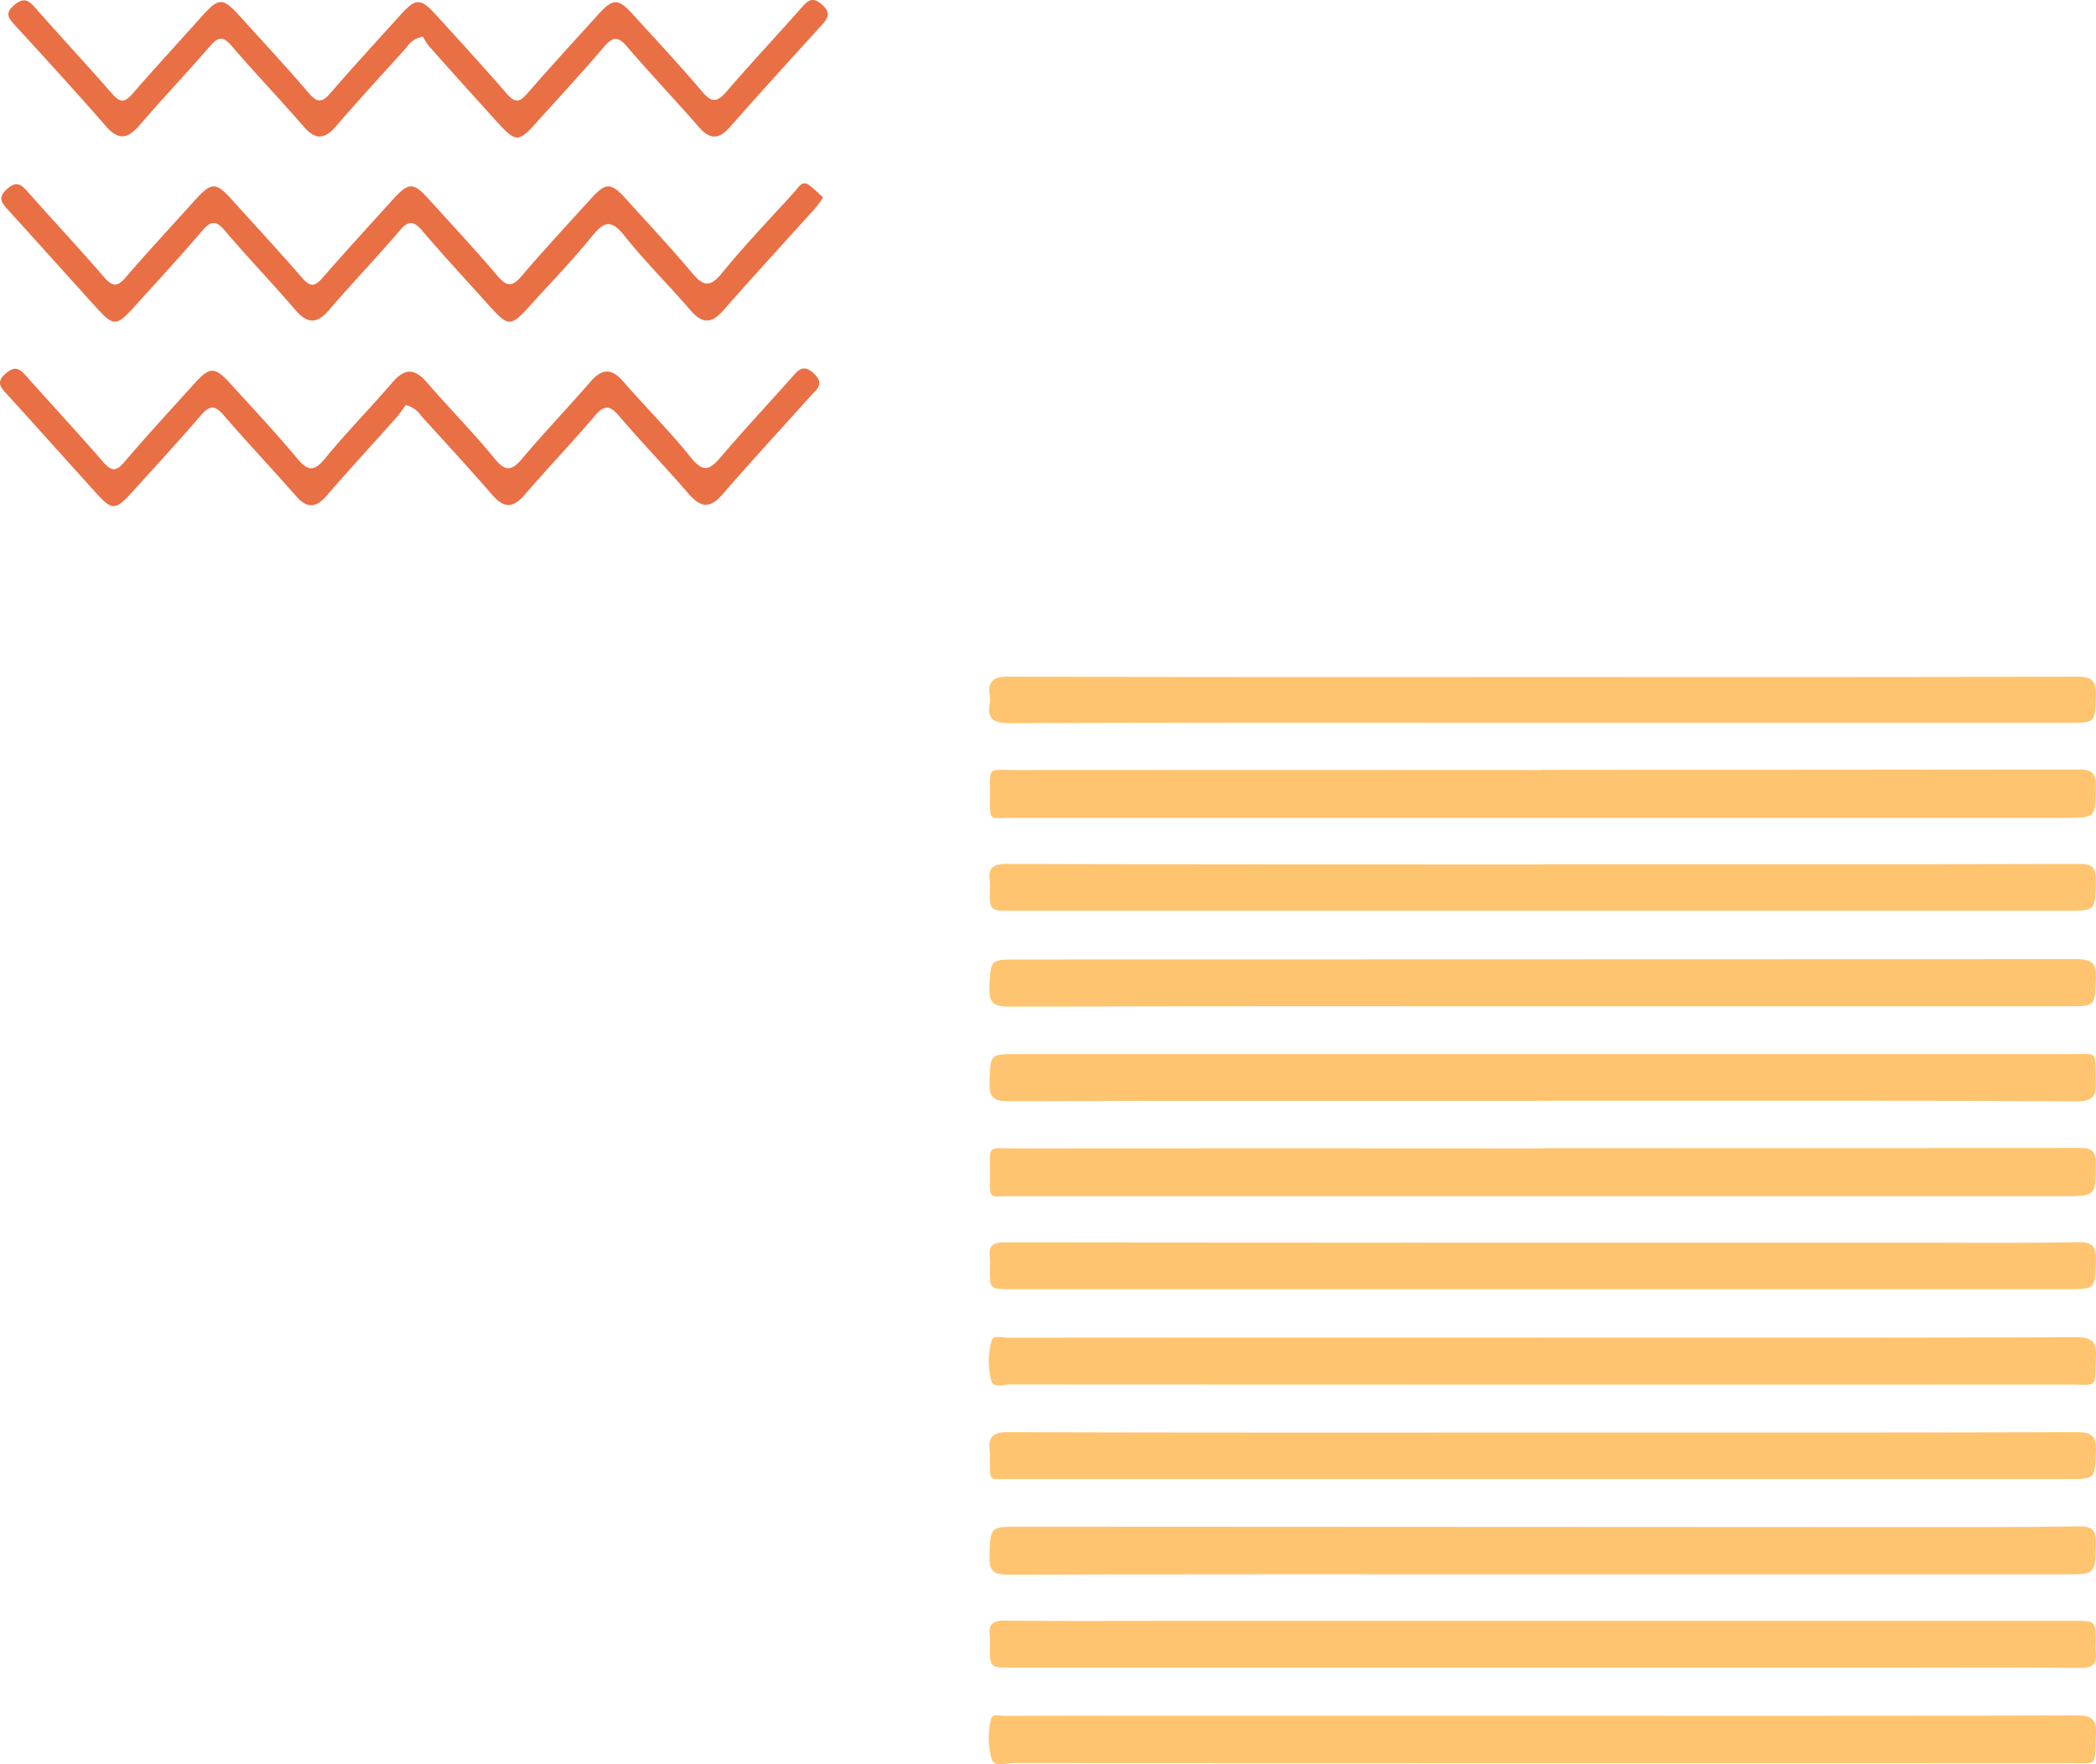 <svg xmlns="http://www.w3.org/2000/svg" xmlns:xlink="http://www.w3.org/1999/xlink" width="142.497" height="119.943" viewBox="0 0 142.497 119.943">
  <defs>
    <clipPath id="clip-path">
      <rect id="長方形_194" data-name="長方形 194" width="56.282" height="34.404" fill="#e96f45"/>
    </clipPath>
    <clipPath id="clip-path-2">
      <rect id="長方形_192" data-name="長方形 192" width="73.943" height="75.281" fill="#ffc46f"/>
    </clipPath>
  </defs>
  <g id="グループ_3140" data-name="グループ 3140" transform="translate(-128 -1194.798)">
    <g id="グループ_2702" data-name="グループ 2702" transform="translate(128 1194.798)">
      <g id="グループ_202" data-name="グループ 202" transform="translate(0 0)" clip-path="url(#clip-path)">
        <path id="パス_838" data-name="パス 838" d="M29.046,2.493a1.587,1.587,0,0,0-1.116.723C26.319,5,24.69,6.768,23.121,8.59c-.786.913-1.408.923-2.2.007-1.6-1.851-3.3-3.623-4.894-5.481-.579-.674-.915-.615-1.459.014-1.574,1.817-3.232,3.562-4.8,5.385-.8.938-1.431,1.046-2.295.054-2.024-2.327-4.114-4.6-6.192-6.876C.876,1.248.594.919,1.216.373c.6-.525.943-.436,1.433.123,1.734,1.978,3.533,3.9,5.26,5.885.521.6.844.61,1.364.013C10.79,4.649,12.359,2.947,13.9,1.224c1.3-1.451,1.493-1.452,2.842.044,1.519,1.685,3.067,3.344,4.539,5.068.569.666.9.644,1.46,0,1.542-1.784,3.141-3.519,4.719-5.272,1.089-1.209,1.4-1.221,2.475-.04,1.618,1.778,3.244,3.55,4.818,5.367.529.612.851.568,1.357-.012,1.58-1.811,3.2-3.584,4.817-5.367C41.958-.125,42.3-.135,43.311.981c1.588,1.744,3.2,3.469,4.722,5.268.66.781,1.034.68,1.647-.03C51.338,4.3,53.074,2.44,54.758.539c.438-.5.757-.807,1.416-.219s.366.955-.071,1.435c-2.075,2.282-4.152,4.563-6.191,6.876-.745.844-1.352.884-2.108.016-1.61-1.845-3.3-3.62-4.894-5.48-.609-.711-.961-.685-1.553.007-1.5,1.758-3.075,3.456-4.623,5.176-1.2,1.335-1.385,1.338-2.636-.039Q31.764,5.744,29.459,3.15a3.657,3.657,0,0,1-.413-.657" transform="translate(-0.282 0)" fill="#e96f45"/>
        <path id="パス_839" data-name="パス 839" d="M27.572,39.936a7.915,7.915,0,0,1-.556.767c-1.6,1.8-3.228,3.563-4.8,5.379-.743.856-1.35.885-2.106.019-1.612-1.844-3.3-3.619-4.9-5.478-.61-.711-.965-.675-1.554.009-1.538,1.788-3.139,3.521-4.722,5.269-1.067,1.178-1.327,1.189-2.355.056C4.538,43.705,2.517,41.435.468,39.19c-.442-.484-.753-.822-.069-1.414.666-.577.989-.266,1.426.225C3.541,39.935,5.3,41.827,7,43.782c.549.635.869.705,1.449.028,1.562-1.826,3.19-3.6,4.8-5.378,1.01-1.115,1.362-1.113,2.391.018,1.527,1.677,3.083,3.331,4.532,5.073.721.865,1.145.99,1.922.043,1.467-1.786,3.094-3.439,4.6-5.193.832-.969,1.505-.932,2.323.011,1.513,1.749,3.149,3.395,4.608,5.187.8.976,1.222.775,1.92-.053,1.491-1.767,3.094-3.439,4.609-5.187.786-.908,1.44-.9,2.223,0,1.519,1.744,3.165,3.384,4.609,5.185.846,1.055,1.3.79,2.023-.058,1.56-1.829,3.2-3.588,4.8-5.382.434-.486.761-.984,1.511-.3.783.717.191,1.089-.211,1.538-2,2.231-4.031,4.428-5.992,6.69-.856.988-1.489.9-2.3-.041-1.539-1.786-3.183-3.483-4.714-5.276-.622-.729-1-.81-1.655-.034-1.554,1.833-3.222,3.568-4.79,5.39-.8.929-1.419.884-2.2-.017-1.574-1.817-3.208-3.581-4.823-5.361a1.711,1.711,0,0,0-1.068-.737" transform="translate(0 -12.392)" fill="#e96f45"/>
        <path id="パス_840" data-name="パス 840" d="M56,19.591a8.5,8.5,0,0,1-.51.705c-2.093,2.328-4.213,4.631-6.279,6.982-.8.91-1.428.9-2.21-.008-1.483-1.716-3.1-3.319-4.513-5.09-.893-1.119-1.376-.966-2.2.05-1.307,1.622-2.767,3.122-4.166,4.67-1.362,1.505-1.5,1.506-2.825.038-1.517-1.687-3.06-3.351-4.533-5.075-.585-.686-.939-.735-1.55-.017-1.559,1.829-3.228,3.564-4.792,5.39-.832.972-1.479.953-2.3-.006-1.566-1.823-3.235-3.559-4.792-5.389-.614-.722-.959-.66-1.542.021-1.5,1.758-3.074,3.458-4.626,5.174-1.19,1.314-1.4,1.325-2.547.062C4.6,24.882,2.612,22.646.594,20.434c-.443-.485-.729-.841-.059-1.427s.984-.267,1.422.227c1.716,1.935,3.481,3.826,5.173,5.781.562.65.894.668,1.461.009,1.509-1.753,3.086-3.447,4.634-5.167,1.214-1.349,1.473-1.354,2.654-.043,1.58,1.752,3.183,3.483,4.728,5.265.527.607.845.574,1.356-.013,1.548-1.78,3.146-3.515,4.727-5.266,1.153-1.277,1.439-1.281,2.565-.032,1.55,1.718,3.135,3.406,4.629,5.171.655.773,1.026.693,1.644-.029,1.532-1.793,3.137-3.523,4.723-5.27.969-1.066,1.335-1.069,2.292-.014,1.524,1.679,3.073,3.339,4.534,5.073.735.872,1.19,1.083,2.031.054,1.576-1.93,3.307-3.736,4.987-5.579.247-.27.461-.783.974-.416a11.2,11.2,0,0,1,.931.834" transform="translate(-0.046 -6.165)" fill="#e96f45"/>
      </g>
    </g>
    <g id="グループ_2704" data-name="グループ 2704" transform="translate(270.497 1240.798) rotate(90)">
      <g id="グループ_198" data-name="グループ 198" clip-path="url(#clip-path-2)">
        <path id="パス_813" data-name="パス 813" d="M58.359,37.647q0-18.266-.016-36.532c0-.819.21-1.1,1.06-1.091C61.62.04,61.62,0,61.62,2.257q0,35.752,0,71.5c0,1.533.292,1.454-1.4,1.447-2.157-.009-1.846.259-1.848-1.815q-.016-17.873,0-35.746" transform="translate(-26.299 -0.01)" fill="#ffc46f"/>
        <path id="パス_814" data-name="パス 814" d="M11.518,37.658q0-18.265-.022-36.53c0-.947.35-1.1,1.169-1.1,2.119.023,2.12-.008,2.12,2.113q0,35.8,0,71.609c0,1.511.291,1.465-1.4,1.458-2.177-.01-1.851.241-1.853-1.81q-.016-17.873,0-35.744" transform="translate(-5.182 -0.014)" fill="#ffc46f"/>
        <path id="パス_815" data-name="パス 815" d="M108.444,37.759c0,12.064-.014,24.128.025,36.193,0,1.031-.274,1.321-1.288,1.284-1.977-.072-1.98-.016-1.979-2.044q.015-30.271.029-60.541c0-3.835.009-7.67-.049-11.5-.013-.9.275-1.136,1.139-1.122,2.123.034,2.124,0,2.124,2.1Z" transform="translate(-47.412 -0.011)" fill="#ffc46f"/>
        <path id="パス_816" data-name="パス 816" d="M38.174,37.632c0,12.072-.013,24.145.023,36.217,0,1.041-.2,1.441-1.326,1.383-1.875-.094-1.878-.021-1.878-1.9q0-35.995-.027-71.99c0-1.113.316-1.375,1.366-1.328,1.839.082,1.842.02,1.842,1.85v35.77" transform="translate(-15.761 -0.003)" fill="#ffc46f"/>
        <path id="パス_817" data-name="パス 817" d="M49.9,37.644c0,12.11-.015,24.219.027,36.329,0,1.064-.324,1.3-1.307,1.267-1.895-.065-1.9-.014-1.9-1.9q0-35.881,0-71.762c0-1.7-.242-1.5,1.685-1.538.905-.019,1.536-.09,1.529,1.273-.069,12.109-.04,24.219-.04,36.329" transform="translate(-21.06 -0.016)" fill="#ffc46f"/>
        <path id="パス_818" data-name="パス 818" d="M128.6,37.589c0-12.068.013-24.137-.024-36.206,0-1.038.19-1.436,1.318-1.375,2.258.121,1.922-.247,1.923,2q.012,35.756-.007,71.512c0,.529.31,1.328-.23,1.546a5.182,5.182,0,0,1-2.75.055c-.4-.067-.222-.574-.224-.882-.013-3.054-.008-6.109-.008-9.163Z" transform="translate(-57.953 -0.001)" fill="#ffc46f"/>
        <path id="パス_819" data-name="パス 819" d="M81.78,37.612c0-12.066.017-24.132-.028-36.2,0-1.128.263-1.471,1.4-1.407,2.133.119,1.821-.218,1.821,1.871q.012,35.974-.007,71.946c0,.444.286,1.162-.281,1.29a5.176,5.176,0,0,1-2.749-.049c-.342-.114-.15-.677-.15-1.032q-.013-18.21-.007-36.421" transform="translate(-36.842 0)" fill="#ffc46f"/>
        <path id="パス_820" data-name="パス 820" d="M93.54,37.52c0-12.071.014-24.142-.024-36.213,0-1.035.28-1.331,1.3-1.292C96.7.088,96.7.031,96.7,1.91q0,35.934,0,71.867c0,1.524.283,1.414-1.425,1.43a3.268,3.268,0,0,0-.447,0c-.985.148-1.316-.192-1.312-1.255.041-12.145.026-24.29.026-36.435" transform="translate(-42.153 -0.005)" fill="#ffc46f"/>
        <path id="パス_821" data-name="パス 821" d="M23.208,37.655c0-12.181.013-24.362-.024-36.543,0-.96.354-1.09,1.162-1.079,2.023.026,2.023,0,2.023,1.99V73.768c0,1.447,0,1.447-1.426,1.448a3.865,3.865,0,0,0-.559,0c-.894.135-1.2-.169-1.2-1.136.04-11.882.032-23.765.037-35.648v-.782h-.014" transform="translate(-10.451 -0.014)" fill="#ffc46f"/>
        <path id="パス_822" data-name="パス 822" d="M120.045,37.63V73.72c0,1.487,0,1.487-1.514,1.487a5.451,5.451,0,0,0-.67,0c-.771.1-1.018-.206-1.011-1,.038-3.835.017-7.672.017-11.508q0-30.615,0-61.231c0-1.436,0-1.437,1.447-1.438a5.048,5.048,0,0,0,.67,0c.825-.112,1.087.213,1.08,1.057-.04,4.246-.018,8.491-.018,12.737v23.8" transform="translate(-52.672 -0.006)" fill="#ffc46f"/>
        <path id="パス_823" data-name="パス 823" d="M73.2,37.651V73.744c0,1.464,0,1.465-1.415,1.466a6.17,6.17,0,0,0-.781,0c-.8.1-.988-.249-.987-1.012q.03-30.617.019-61.234c0-3.911.038-7.822-.031-11.732C69.983.2,70.326-.006,71.267.021,73.195.078,73.2.03,73.2,2V37.651" transform="translate(-31.554 -0.008)" fill="#ffc46f"/>
        <path id="パス_824" data-name="パス 824" d="M3.137,37.628c0,12.069-.018,24.139.029,36.209,0,1.141-.289,1.571-1.4,1.376a1.429,1.429,0,0,0-.446,0C.326,75.357,0,75.01,0,73.949c.04-12.33.026-24.661.026-36.992C.026,25.074.04,13.191,0,1.307,0,.252.316-.017,1.315.019,3.134.085,3.137.032,3.137,1.867V37.628" transform="translate(0 -0.007)" fill="#ffc46f"/>
      </g>
    </g>
  </g>
</svg>
